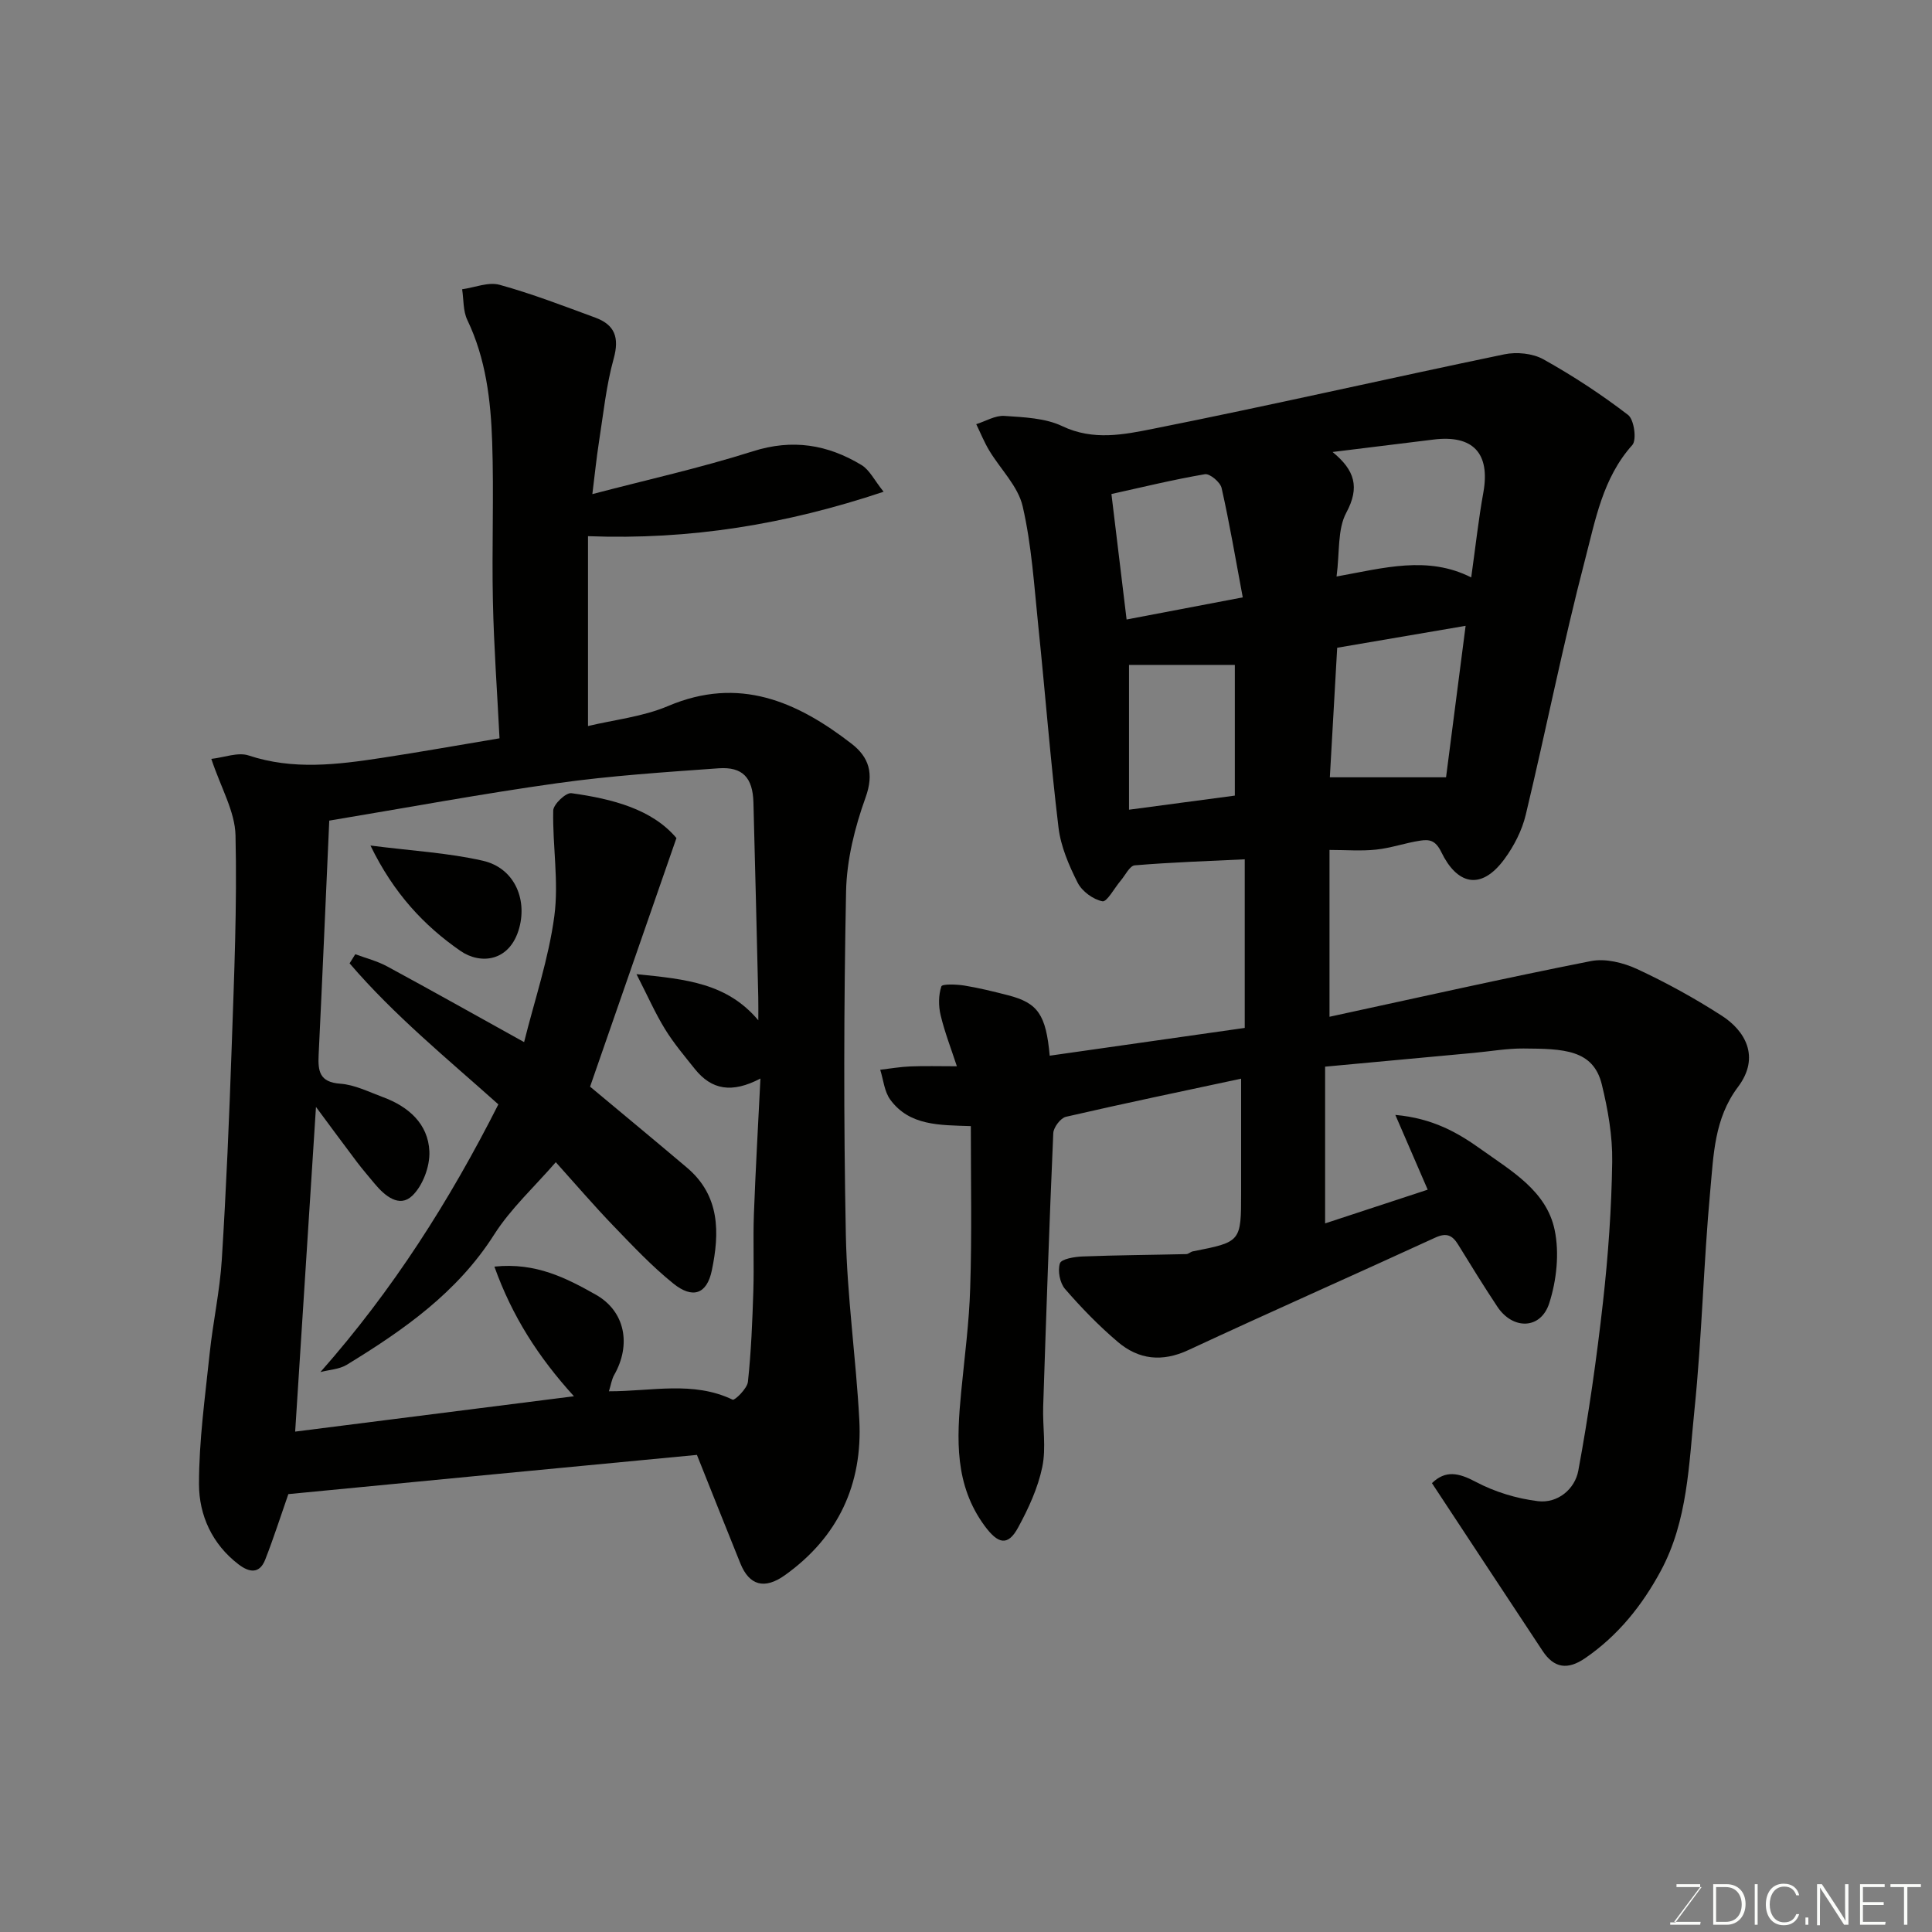 <svg enable-background="new 0 0 400 400" viewBox="0 0 400 400" xmlns="http://www.w3.org/2000/svg"><rect x="0" y="0" width="400" height="400" fill="#808080" stroke="none"/><path d="m201 233.15c-6.51-.22-12.7-.05-16.68-5.48-1.23-1.68-1.42-4.11-2.08-6.19 2.08-.24 4.16-.61 6.25-.69 2.97-.12 5.95-.03 9.62-.03-1.19-3.64-2.52-7.04-3.36-10.56-.46-1.92-.46-4.16.15-5.98.18-.54 3.15-.43 4.77-.17 3.04.49 6.05 1.24 9.05 2.01 6.18 1.59 7.84 4.02 8.61 12.51 13.37-1.9 26.74-3.81 40.38-5.75 0-11.46 0-22.87 0-34.91-7.71.37-15.25.62-22.77 1.25-1.06.09-1.97 2.07-2.93 3.19-1.29 1.51-2.83 4.44-3.77 4.25-1.93-.38-4.23-2.07-5.13-3.86-1.81-3.58-3.49-7.49-3.96-11.42-1.67-13.86-2.74-27.79-4.18-41.68-.86-8.31-1.37-16.73-3.24-24.82-.96-4.17-4.61-7.69-6.94-11.58-1.03-1.72-1.79-3.61-2.67-5.42 1.95-.61 3.94-1.84 5.83-1.71 4.05.28 8.44.43 11.98 2.12 6.42 3.07 12.81 1.74 18.89.53 24.27-4.83 48.4-10.37 72.63-15.4 2.55-.53 5.86-.21 8.09 1.03 6.1 3.4 12 7.27 17.54 11.52 1.25.96 1.82 5.17.87 6.23-6.13 6.83-7.64 15.55-9.79 23.76-4.56 17.47-8.06 35.22-12.27 52.79-.77 3.23-2.42 6.45-4.39 9.14-5.05 6.88-9.98 5.02-13.08-1.39-1.23-2.54-2.53-2.67-4.4-2.39-3.05.46-6.03 1.53-9.09 1.85-3.1.33-6.26.07-9.67.07v34.54c18.23-3.94 36.13-7.98 54.13-11.53 2.99-.59 6.7.33 9.57 1.66 6.05 2.81 11.95 6.06 17.56 9.68 4.66 3.01 8.05 8.43 3.3 14.74-4.92 6.54-5.04 14.1-5.73 21.45-1.4 15.1-1.72 30.3-3.27 45.38-1.16 11.3-1.39 22.98-6.97 33.34-3.84 7.13-8.84 13.4-15.67 18.08-3.6 2.47-6.42 2.09-8.79-1.49-7.64-11.55-15.25-23.11-22.92-34.75 2.8-2.72 5.51-2.16 9.07-.27 3.92 2.08 8.45 3.46 12.86 4 4.12.5 7.67-2.51 8.37-6.31 2.14-11.55 3.8-23.22 5.11-34.9 1.08-9.65 1.77-19.38 1.91-29.08.08-5.32-.88-10.78-2.15-15.98-1.77-7.27-7.97-7.39-16.22-7.45-3.43-.02-6.87.59-10.3.91-10.14.94-20.27 1.88-30.77 2.85v32.45c7-2.3 13.75-4.52 21.24-6.98-2.16-4.99-4.21-9.72-6.7-15.48 7.75.7 12.92 3.66 17.79 7.15 6.25 4.47 13.5 8.58 15.19 16.65 1.01 4.81.41 10.43-1.11 15.17-1.75 5.48-7.55 5.57-10.76.72-2.79-4.21-5.45-8.51-8.09-12.81-1.2-1.96-2.41-2.55-4.74-1.48-17.01 7.82-34.14 15.38-51.11 23.28-5.45 2.54-10.3 2-14.64-1.69-3.92-3.33-7.55-7.07-10.92-10.96-1.07-1.24-1.55-3.76-1.06-5.29.29-.91 3.01-1.37 4.66-1.43 7.17-.28 14.34-.32 21.51-.49.46-.01.88-.48 1.36-.57 9.99-1.96 9.99-1.96 9.99-12.22 0-7.74 0-15.49 0-23.53-11.67 2.5-24 5.06-36.27 7.89-1.11.26-2.56 2.18-2.62 3.38-.83 18.86-1.47 37.73-2.09 56.6-.14 4.19.65 8.52-.19 12.54-.9 4.34-2.86 8.59-5 12.52-2.14 3.95-4.17 3.39-6.92-.33-6.28-8.52-5.8-18.03-4.87-27.72.69-7.2 1.66-14.39 1.87-21.61.36-10.96.13-21.94.13-33.45zm74.89-139.57c4.62 3.77 5.67 7.31 2.85 12.56-1.86 3.45-1.35 8.18-2.02 13.22 9.78-1.76 18.85-4.38 27.88.19.92-6.58 1.52-12.11 2.51-17.57 1.46-8.12-2.11-12-10.35-10.97-6.65.83-13.3 1.64-20.87 2.57zm.96 40.53c-.53 9.36-1.05 18.43-1.52 26.82h24.06c1.23-9.55 2.59-20.08 4.05-31.36-9.49 1.62-17.79 3.04-26.59 4.54zm-43.1 3.55v29.98c7.83-1.04 14.91-1.99 21.91-2.92 0-9.45 0-18.5 0-27.06-7.56 0-14.77 0-21.91 0zm23.55-13.98c-1.51-8.04-2.74-15.38-4.38-22.64-.27-1.21-2.45-3.03-3.45-2.86-6.51 1.11-12.95 2.68-19.36 4.1 1.07 8.82 2.08 17.19 3.14 25.98 7.78-1.48 15.09-2.87 24.05-4.58z" fill="#010100"/><path d="m59.7 309.34c-1.64 4.69-3.07 9.18-4.79 13.56-1.19 3.04-3.33 2.66-5.53.98-5.47-4.18-8.17-10.18-8.18-16.59-.01-9 1.26-18.02 2.2-27.01.68-6.51 2.11-12.95 2.52-19.46.92-14.68 1.54-29.39 2.05-44.09.5-14.59 1.13-29.2.79-43.78-.11-4.94-3.01-9.82-5.01-15.83 2.69-.3 5.52-1.44 7.72-.71 9.2 3.05 18.34 1.91 27.51.51 7.89-1.2 15.75-2.61 24.44-4.06-.48-9.58-1.17-18.97-1.37-28.37-.24-10.99.22-22-.15-32.98-.29-8.64-1.3-17.24-5.15-25.27-.89-1.86-.74-4.22-1.07-6.35 2.6-.36 5.44-1.57 7.77-.92 6.71 1.85 13.25 4.38 19.8 6.79 4.02 1.48 5.02 4.1 3.81 8.48-1.56 5.6-2.14 11.47-3.05 17.25-.52 3.34-.86 6.72-1.37 10.81 11.11-2.92 22.32-5.4 33.22-8.86 8.22-2.62 15.51-1.4 22.52 2.85 1.66 1.01 2.64 3.13 4.56 5.52-20.22 6.76-40.03 10-61.2 9.2v39.31c5.41-1.3 11.34-1.92 16.57-4.14 14.68-6.24 26.68-.96 38.01 7.81 3.58 2.77 4.68 6.14 2.89 11.11-2.23 6.19-3.91 12.93-4.04 19.47-.47 23.65-.51 47.32-.05 70.97.25 12.81 2.1 25.59 2.79 38.4.72 13.38-4.38 24.3-15.38 32.17-4.26 3.05-7.4 2.13-9.24-2.41-2.92-7.2-5.77-14.42-9-22.48-28.29 2.68-56.43 5.4-84.59 8.12zm97.3-98.1c0-1.6.03-3.21-.01-4.81-.32-13.43-.64-26.86-1-40.29-.14-5.12-2.22-7.43-7.23-7.07-11.14.8-22.32 1.53-33.37 3.08-15.66 2.19-31.22 5.09-47.22 7.75-.71 15.86-1.41 32.18-2.2 48.51-.16 3.35.17 5.65 4.48 5.96 2.99.21 5.91 1.7 8.81 2.77 5.3 1.95 9.39 5.52 9.64 11.25.13 3.08-1.36 7.09-3.55 9.18-2.65 2.54-5.66.05-7.76-2.47-1.25-1.51-2.54-3-3.72-4.56-2.77-3.66-5.48-7.36-8.45-11.36-1.45 22.63-2.86 44.6-4.31 67.22 19.49-2.47 38.4-4.87 57.72-7.32-7.41-8.15-12.82-16.62-16.47-26.84 8.61-.91 14.95 2.41 20.98 5.8 6.17 3.48 7.35 10.44 3.82 16.63-.51.89-.65 1.99-1.09 3.38 8.85.02 17.44-2.19 25.62 1.74.42.2 3.01-2.3 3.16-3.7.67-6.23.92-12.51 1.12-18.78.17-5.33-.08-10.67.12-15.99.34-9.18.87-18.35 1.35-28.02-5.94 3.11-10.12 2.34-13.58-1.98-2.14-2.68-4.38-5.33-6.17-8.24-2.01-3.26-3.56-6.8-5.91-11.39 10.37 1.04 18.76 1.88 25.22 9.55z" fill="#010100"/><path d="m66.34 284.07c15.02-17.01 26.71-35.41 36.84-55.42-10.54-9.43-21.57-18.42-30.8-29.2.39-.63.78-1.26 1.18-1.89 2.21.83 4.55 1.41 6.61 2.53 9.18 4.97 18.28 10.09 28.34 15.67 2.15-8.64 5.08-17.25 6.26-26.1.95-7.14-.39-14.56-.23-21.85.03-1.29 2.63-3.75 3.76-3.59 8.48 1.18 16.69 3.29 21.75 9.29-6.18 17.79-12.12 34.88-17.88 51.47 7.03 5.87 13.58 11.28 20.06 16.77 6.88 5.82 6.77 13.51 5.14 21.3-1.02 4.88-3.95 5.93-7.97 2.69-4.45-3.59-8.42-7.81-12.4-11.94-3.99-4.14-7.74-8.52-11.93-13.18-4.4 5.08-9.32 9.58-12.77 15-7.64 12.02-18.79 19.78-30.53 26.96-1.55.93-3.61 1.01-5.43 1.49z" fill="#010100"/><path d="m76.7 175.06c8.56 1.1 16.06 1.5 23.28 3.15 6.43 1.47 9.17 7.79 7.54 13.86-1.91 7.07-8.04 7.69-12.21 4.79-7.5-5.2-13.8-11.89-18.61-21.8z" fill="#010100"/><g fill="#fbfcfa"><path d="m346.9 398 5.4-7.3h-5.2v-.6h4.9v.6l-5.4 7.2h5.5l-.1.6h-6.2v-.5z"/><path d="m354.7 390.1h2.8c2.3 0 3.9 1.6 3.9 4.1s-1.6 4.3-3.9 4.3h-2.8zm.6 7.8h2c2.2 0 3.3-1.6 3.3-3.6 0-1.8-1-3.6-3.3-3.6h-2z"/><path d="m363.9 390.1v8.4h-.6v-8.4z"/><path d="m372.5 396.3c-.4 1.3-1.4 2.3-3.2 2.3-2.4 0-3.7-1.9-3.7-4.3 0-2.3 1.2-4.3 3.7-4.3 1.8 0 2.9 1 3.2 2.4h-.6c-.4-1.1-1.1-1.8-2.5-1.8-2.1 0-3 1.9-3 3.7s.9 3.7 3 3.7c1.4 0 2.1-.7 2.5-1.7z"/><path d="m373.8 398.5v-1.5h.6v1.5z"/><path d="m376.2 398.5v-8.4h1c1.3 2 4.4 6.6 4.9 7.6-.1-1.2-.1-2.4-.1-3.8v-3.8h.7v8.4h-.9c-1.2-1.9-4.4-6.8-5-7.7.1 1.1 0 2.3 0 3.9v3.9h-.6z"/><path d="m390 394.4h-4.3v3.5h4.7l-.1.6h-5.2v-8.4h5.1v.6h-4.5v3.1h4.3z"/><path d="m394.2 390.7h-2.8v-.6h6.3v.6h-2.8v7.8h-.7z"/></g></svg>